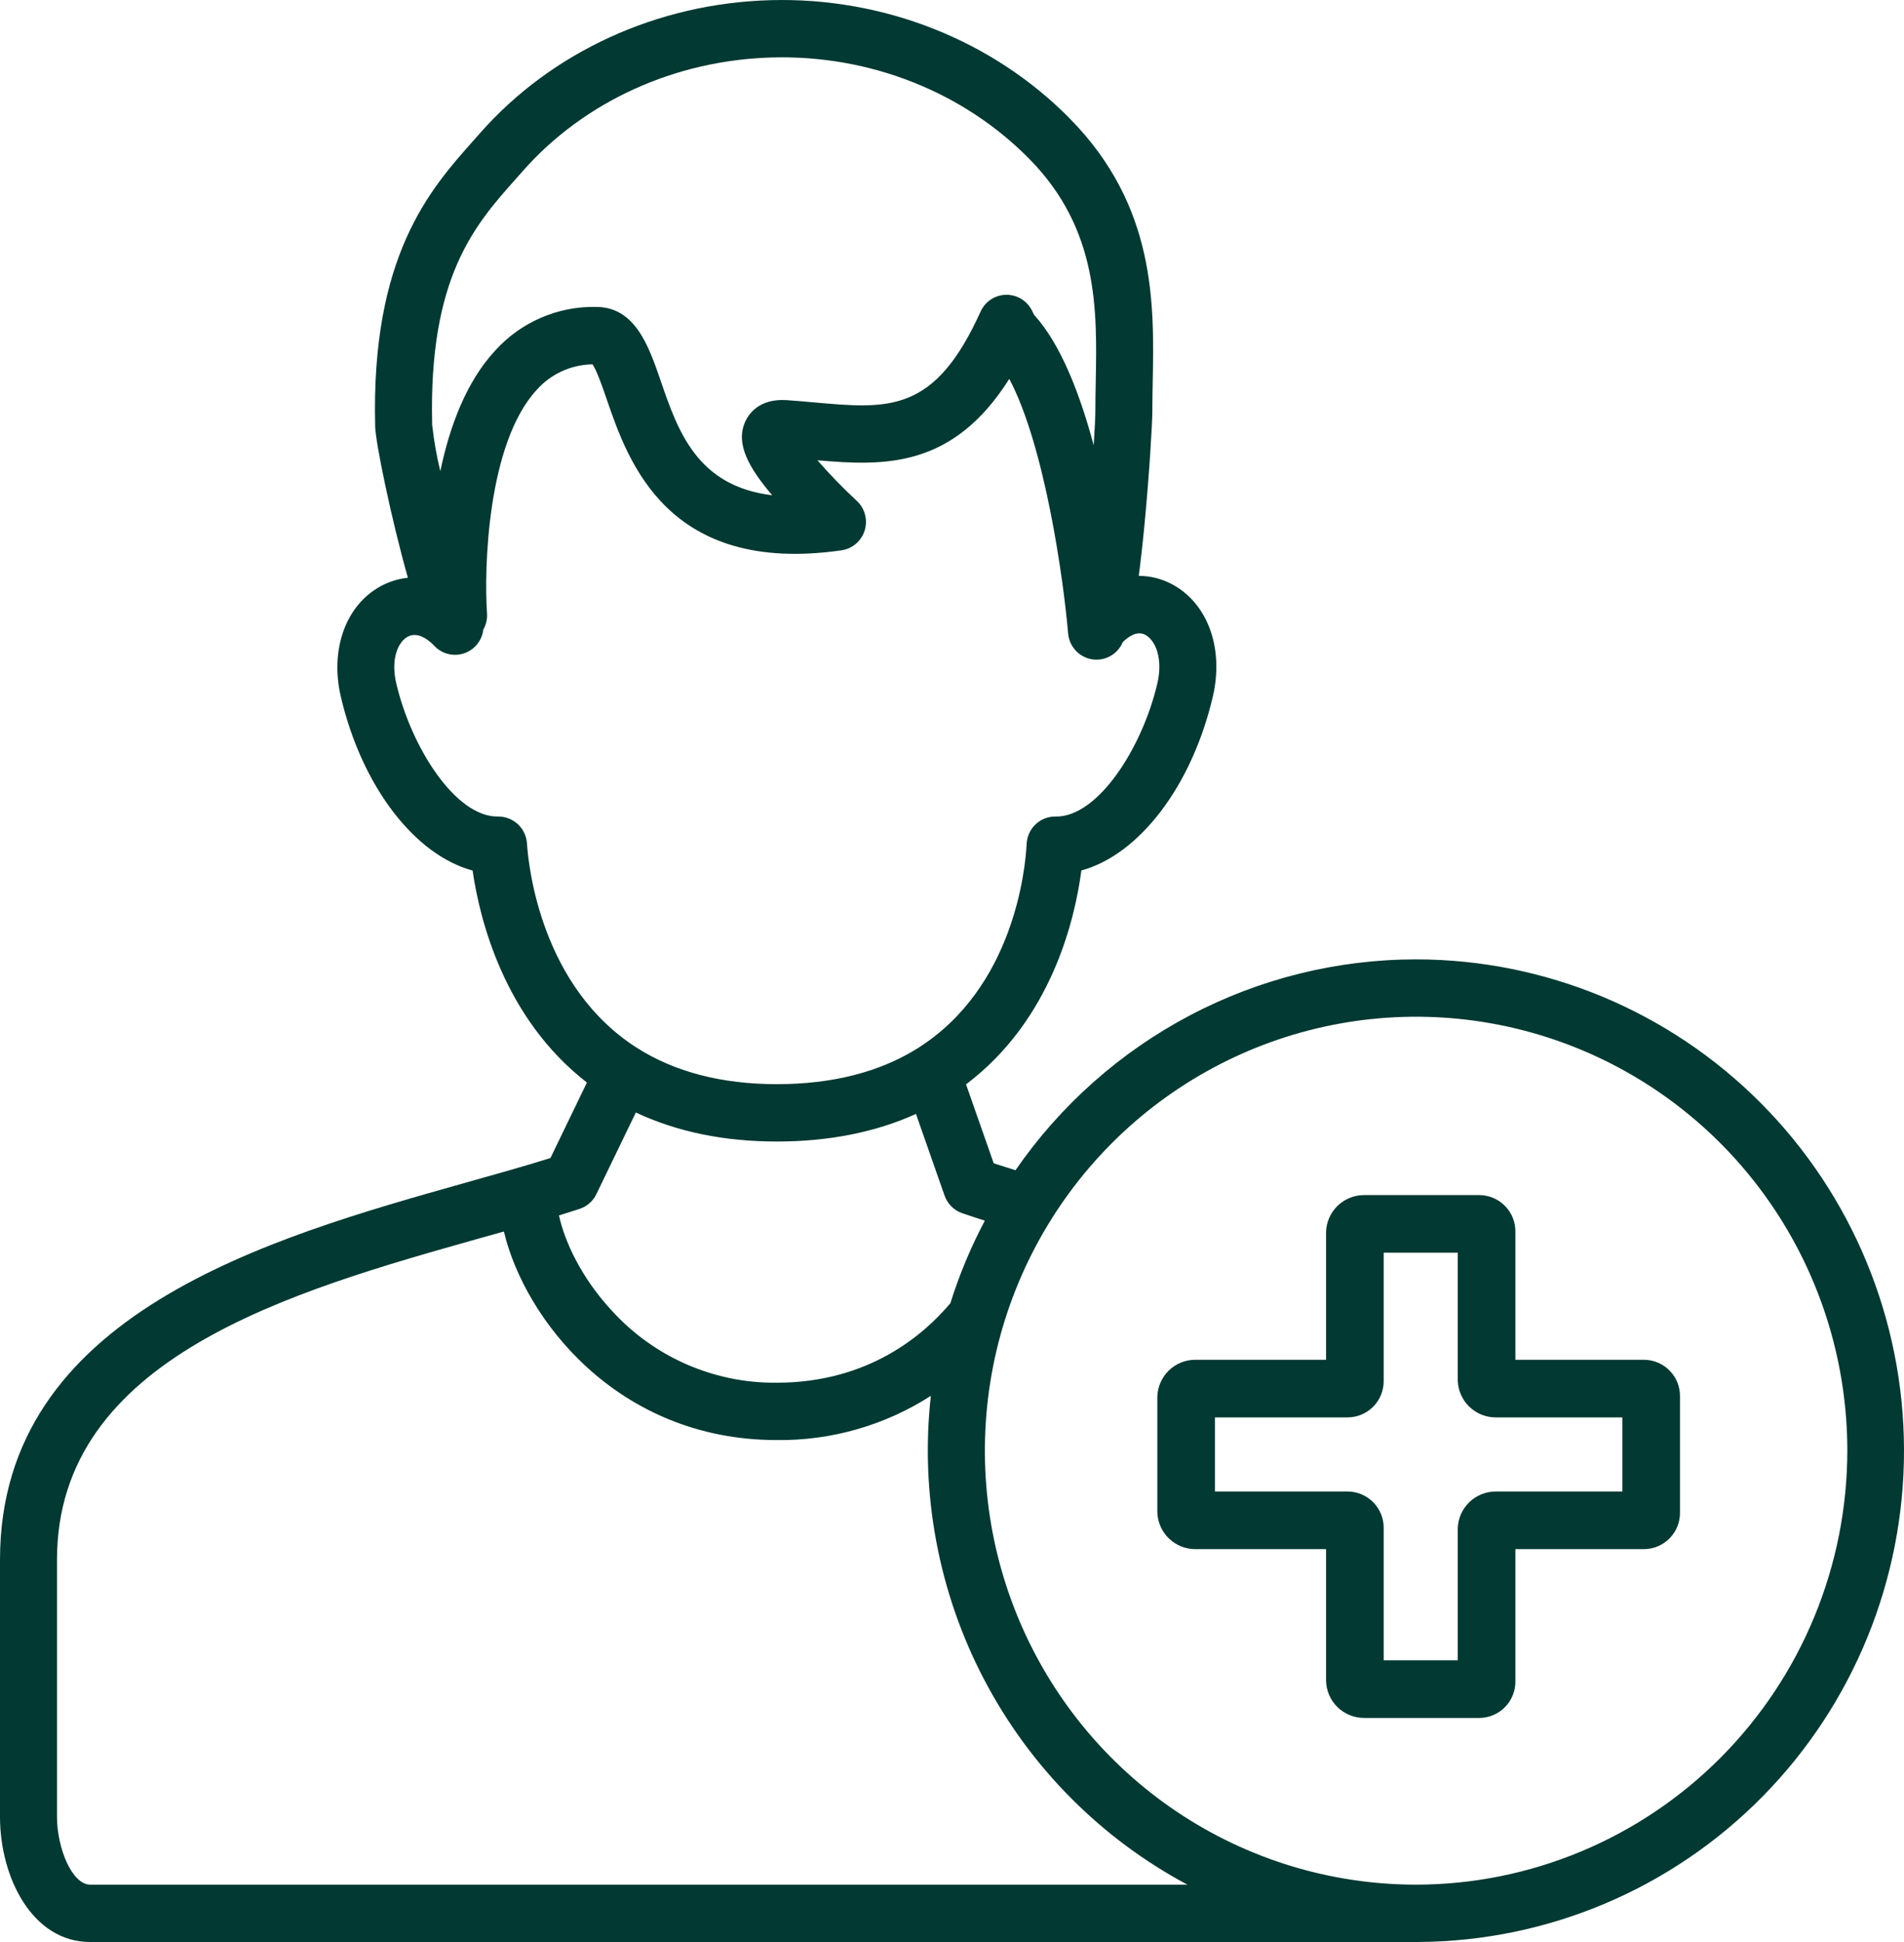 <svg width="102" height="104" viewBox="0 0 102 104" fill="none" xmlns="http://www.w3.org/2000/svg">
<path d="M88.07 72.819H81.181V65.984C81.187 65.727 81.141 65.471 81.047 65.231C80.953 64.991 80.812 64.772 80.632 64.588C80.453 64.403 80.238 64.256 80.001 64.155C79.764 64.054 79.509 64.001 79.251 64H73.078C72.546 63.999 72.035 64.206 71.654 64.576C71.273 64.947 71.052 65.453 71.039 65.984V72.819H64.039C63.507 72.817 62.996 73.024 62.615 73.395C62.234 73.766 62.013 74.272 62 74.803V80.976C62.013 81.508 62.234 82.013 62.615 82.384C62.996 82.755 63.507 82.962 64.039 82.961H71.039V90.016C71.052 90.547 71.273 91.053 71.654 91.424C72.035 91.794 72.546 92.001 73.078 92H79.251C79.509 91.999 79.764 91.946 80.001 91.845C80.238 91.744 80.453 91.597 80.632 91.412C80.812 91.228 80.953 91.009 81.047 90.769C81.141 90.529 81.187 90.273 81.181 90.016V82.961H88.07C88.328 82.959 88.583 82.907 88.82 82.806C89.057 82.705 89.271 82.558 89.451 82.373C89.63 82.188 89.772 81.97 89.866 81.73C89.96 81.49 90.005 81.234 89.999 80.976V74.803C90.005 74.546 89.96 74.289 89.866 74.05C89.772 73.81 89.63 73.591 89.451 73.406C89.271 73.222 89.057 73.075 88.82 72.974C88.583 72.873 88.328 72.82 88.07 72.819ZM86.913 79.874H80.133C79.602 79.873 79.09 80.079 78.709 80.45C78.328 80.821 78.107 81.327 78.094 81.858V88.913H74.126V81.858C74.132 81.601 74.086 81.345 73.992 81.105C73.898 80.865 73.757 80.646 73.577 80.462C73.397 80.277 73.183 80.13 72.946 80.029C72.709 79.928 72.454 79.875 72.196 79.874H65.087V75.906H72.196C72.454 75.904 72.709 75.852 72.946 75.751C73.183 75.65 73.397 75.503 73.577 75.318C73.757 75.133 73.898 74.915 73.992 74.675C74.086 74.435 74.132 74.179 74.126 73.921V67.087H78.094V73.921C78.107 74.453 78.328 74.958 78.709 75.329C79.09 75.7 79.602 75.907 80.133 75.906H86.913V79.874Z" fill="#023932"/>
<path d="M75.863 51.377C71.645 51.378 67.491 52.405 63.754 54.372C60.017 56.338 56.808 59.184 54.401 62.669C53.99 62.541 53.601 62.418 53.234 62.297L51.752 58.069C56.333 54.617 57.587 49.227 57.93 46.616C61.01 45.776 63.838 42.135 64.972 37.31C65.582 34.701 64.688 32.271 62.745 31.265C62.207 30.986 61.611 30.84 61.005 30.84C61.105 30.083 61.21 29.157 61.319 28.019C61.572 25.358 61.733 22.671 61.733 21.99C61.733 21.507 61.742 21.01 61.752 20.483C61.833 16.281 61.934 11.053 57.327 6.365C53.193 2.159 47.34 -0.16 41.271 0.009C35.225 0.175 29.556 2.77 25.717 7.129C25.599 7.263 25.48 7.398 25.358 7.534C23.042 10.137 19.87 13.702 20.098 22.832C20.12 23.725 20.97 27.821 21.851 30.942C21.338 30.994 20.84 31.148 20.387 31.397C18.522 32.411 17.667 34.787 18.259 37.311C19.393 42.144 22.231 45.789 25.318 46.62C25.687 49.18 26.979 54.517 31.442 57.972L29.488 62.016C28.092 62.456 26.518 62.892 24.895 63.35C14.4 66.309 0 70.362 0 83.527V97.292C0 100.544 1.729 104 4.832 104H75.954C75.968 104 75.982 103.998 75.996 103.998C82.918 103.958 89.542 101.159 94.416 96.215C99.29 91.27 102.018 84.584 102 77.62C101.982 70.657 99.221 63.984 94.322 59.065C89.423 54.146 82.785 51.381 75.863 51.377ZM27.634 9.581C27.758 9.441 27.881 9.302 28.003 9.165C31.284 5.439 36.151 3.221 41.355 3.078C46.584 2.932 51.614 4.919 55.156 8.524C58.856 12.289 58.773 16.61 58.7 20.422C58.69 20.964 58.68 21.477 58.68 21.989C58.68 22.314 58.647 22.99 58.591 23.849C57.853 21.088 56.821 18.422 55.399 16.863L55.286 16.635C55.157 16.376 54.958 16.159 54.712 16.008C54.465 15.858 54.181 15.781 53.893 15.787C53.604 15.792 53.323 15.879 53.082 16.038C52.841 16.198 52.65 16.422 52.531 16.687C50.071 22.13 47.634 21.911 43.597 21.548C43.128 21.506 42.651 21.463 42.167 21.43C40.631 21.32 40.075 22.223 39.907 22.615C39.41 23.777 40.101 25.033 41.367 26.522C37.337 26.038 36.315 23.073 35.395 20.397C34.756 18.541 34.032 16.436 31.927 16.436C30.913 16.416 29.906 16.615 28.974 17.019C28.042 17.422 27.207 18.022 26.525 18.777C24.96 20.467 24.079 22.876 23.588 25.236C23.39 24.419 23.244 23.59 23.152 22.754C22.953 14.843 25.439 12.047 27.634 9.581ZM28.233 45.201C28.214 44.806 28.046 44.432 27.762 44.158C27.478 43.884 27.1 43.73 26.706 43.727C26.684 43.727 26.662 43.727 26.64 43.727C24.404 43.727 22.043 40.058 21.23 36.604C20.92 35.279 21.328 34.376 21.838 34.099C22.416 33.785 23.031 34.337 23.269 34.589C23.469 34.801 23.724 34.95 24.005 35.021C24.286 35.092 24.582 35.081 24.857 34.989C25.132 34.898 25.375 34.729 25.558 34.503C25.742 34.278 25.858 34.004 25.892 33.715C26.043 33.451 26.111 33.148 26.09 32.845C25.928 30.49 26.092 23.746 28.76 20.87C29.137 20.448 29.597 20.11 30.11 19.877C30.624 19.643 31.18 19.519 31.744 19.512C31.973 19.845 32.279 20.734 32.509 21.402C33.64 24.691 35.746 30.811 45.079 29.471C45.366 29.43 45.634 29.308 45.854 29.12C46.074 28.931 46.236 28.683 46.322 28.406C46.408 28.128 46.413 27.832 46.338 27.551C46.263 27.27 46.11 27.017 45.897 26.82C45.157 26.135 44.454 25.411 43.792 24.65C47.382 24.963 51.043 25.081 54.069 20.291C55.981 23.899 56.977 31.074 57.221 33.923C57.254 34.306 57.428 34.662 57.709 34.922C57.99 35.182 58.358 35.327 58.74 35.327C58.784 35.327 58.828 35.325 58.873 35.321C59.149 35.297 59.414 35.198 59.639 35.034C59.863 34.87 60.039 34.647 60.147 34.39C60.449 34.09 60.908 33.767 61.347 33.993C61.907 34.284 62.311 35.274 62 36.604C61.188 40.059 58.827 43.728 56.591 43.728H56.553C56.256 43.723 55.965 43.804 55.713 43.962C55.5 44.096 55.323 44.281 55.198 44.5C55.073 44.72 55.004 44.967 54.997 45.22C54.932 46.475 54.34 52.897 49.139 56.15C49.13 56.155 49.122 56.16 49.114 56.166C47.089 57.423 44.566 58.06 41.615 58.06C38.672 58.06 36.155 57.408 34.132 56.122C29.004 52.864 28.318 46.453 28.233 45.201H28.233ZM31.947 63.952L34.063 59.576C36.254 60.608 38.785 61.132 41.615 61.132C44.404 61.132 46.902 60.634 49.07 59.654L50.602 64.027C50.679 64.246 50.804 64.445 50.968 64.608C51.132 64.772 51.331 64.896 51.55 64.971C51.93 65.101 52.333 65.234 52.758 65.37C52.01 66.784 51.392 68.263 50.913 69.79C49.5 71.473 46.535 74.048 41.615 74.048C39.955 74.066 38.31 73.732 36.787 73.067C35.264 72.403 33.897 71.422 32.776 70.19C31.165 68.453 30.254 66.516 29.946 65.089C30.321 64.973 30.688 64.857 31.047 64.74C31.242 64.676 31.422 64.574 31.577 64.438C31.731 64.303 31.858 64.137 31.947 63.952ZM3.053 97.292V83.527C3.053 72.691 15.633 69.152 25.718 66.308C26.145 66.188 26.579 66.069 26.995 65.951C28.099 70.62 33.076 77.119 41.607 77.119C44.531 77.156 47.402 76.333 49.867 74.751C49.284 79.998 50.283 85.3 52.734 89.968C55.185 94.636 58.975 98.455 63.611 100.928H4.832C3.86 100.928 3.053 98.974 3.053 97.292ZM75.863 100.928C71.294 100.928 66.827 99.565 63.028 97.012C59.229 94.458 56.268 90.828 54.52 86.582C52.771 82.335 52.314 77.663 53.205 73.154C54.097 68.647 56.297 64.506 59.528 61.255C62.758 58.005 66.875 55.792 71.356 54.895C75.837 53.998 80.482 54.459 84.703 56.218C88.924 57.977 92.532 60.955 95.071 64.777C97.609 68.599 98.964 73.092 98.964 77.688C98.957 83.85 96.521 89.757 92.19 94.114C87.859 98.471 81.987 100.921 75.863 100.928Z" fill="#023932"/>
</svg>
